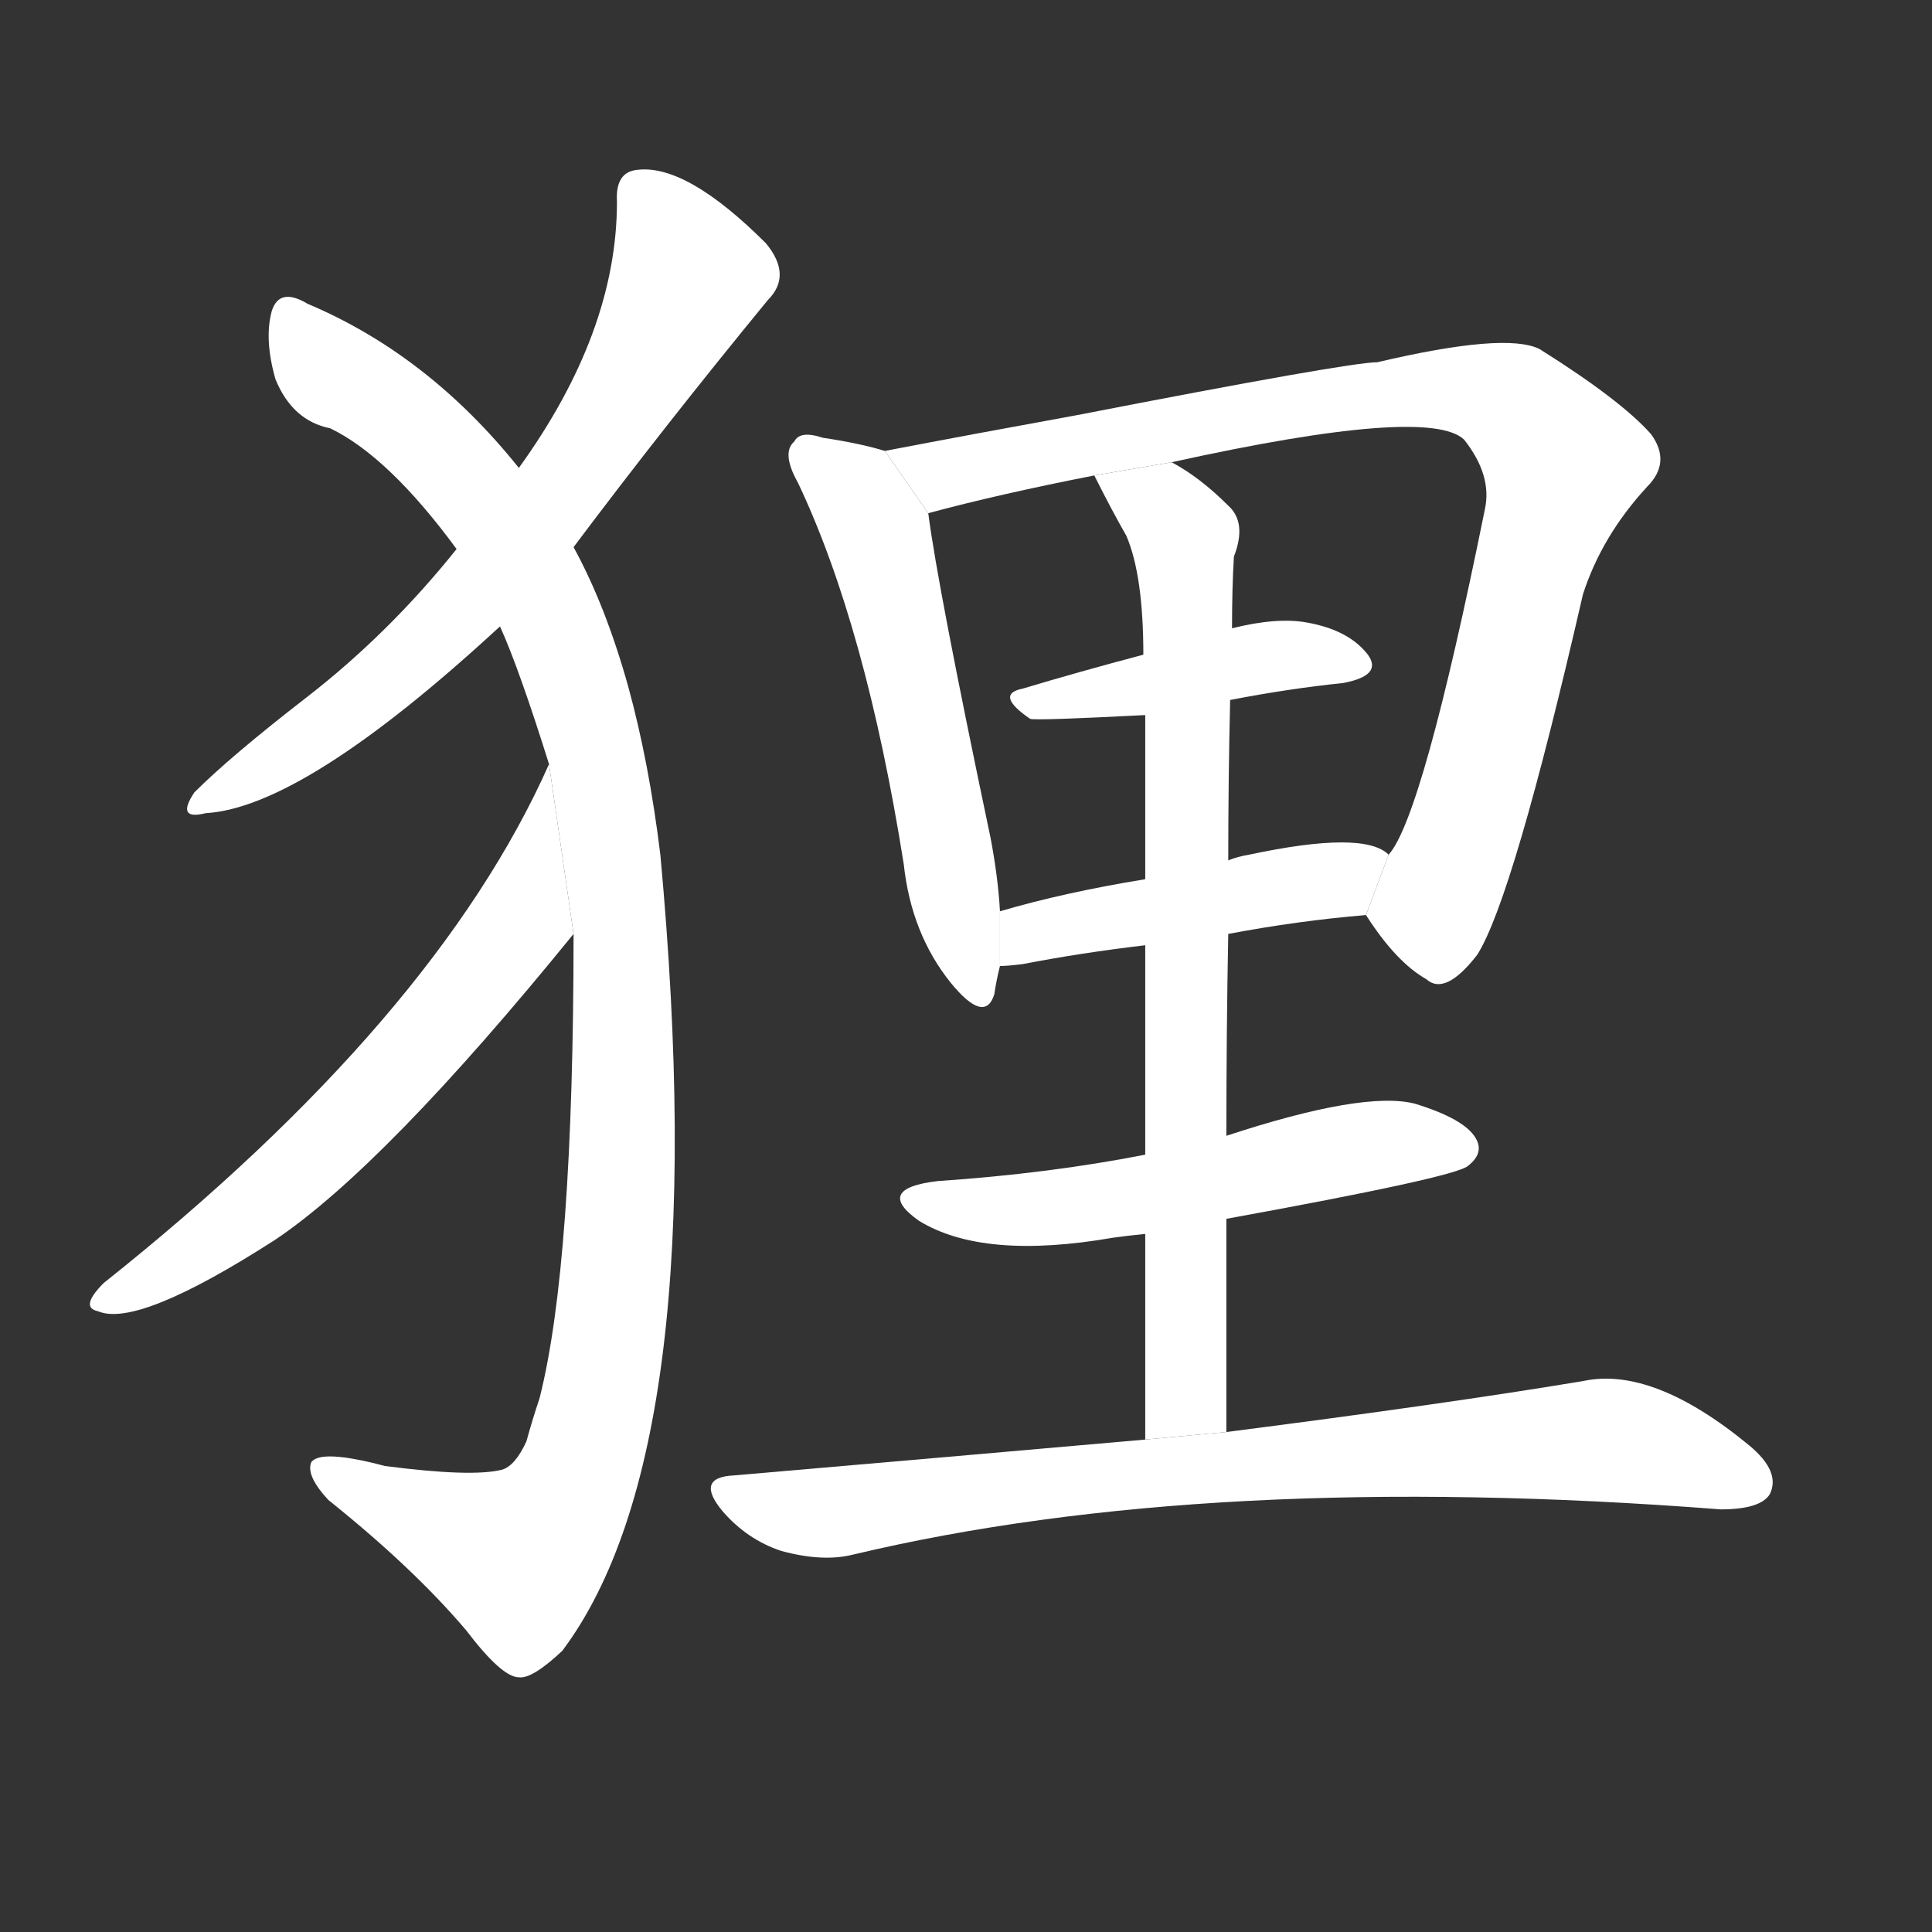 <!-- u72f8_li2_fox -->
<!-- 72F8 -->
<!--  -->
<!--  -->
<svg viewBox="0 0 1024 1024">
  <rect x="0" y="0" width="1024" height="1024" fill="#333333" stroke="none"/>
  <g transform="scale(1, -1) translate(0, -900)">
    <path fill="#FFFFFF" d="M 304 610 Q 352 674 407 741 Q 420 754 406 771 Q 364 813 338 810 Q 326 809 327 793 Q 327 724 275 652 L 242 609 Q 206 564 162 530 Q 122 499 103 480 Q 93 465 109 469 Q 161 472 265 568 L 304 610 Z"></path>
    <path fill="#FFFFFF" d="M 304 405 Q 304 230 286 159 Q 282 147 279 136 Q 273 123 266 121 Q 250 117 204 123 Q 170 132 165 125 Q 162 118 174 105 Q 219 69 247 36 Q 266 11 275 11 Q 282 10 298 25 Q 379 133 350 447 Q 344 496 333 536 Q 321 579 304 610 L 275 652 Q 227 712 163 739 Q 148 748 144 735 Q 140 720 146 699 Q 155 677 175 673 Q 206 658 242 609 L 265 568 Q 275 546 291 495 L 304 405 Z"></path>
    <path fill="#FFFFFF" d="M 291 495 Q 231 360 55 220 Q 42 207 52 205 Q 73 196 146 243 Q 204 282 304 405 L 291 495 Z"></path>
    <path fill="#FFFFFF" d="M 469 661 Q 456 665 436 668 Q 424 672 421 666 Q 414 660 423 644 Q 459 568 479 442 Q 483 405 504 379 Q 522 357 527 373 Q 528 380 530 388 L 530 417 Q 529 435 525 456 Q 497 589 492 628 L 469 661 Z"></path>
    <path fill="#FFFFFF" d="M 724 415 Q 740 390 756 381 Q 766 372 783 394 Q 802 424 839 585 Q 849 616 873 642 Q 886 655 875 670 Q 859 688 816 715 Q 798 724 730 708 Q 715 708 571 680 Q 516 670 469 661 L 492 628 Q 529 638 580 648 L 621 655 Q 757 685 776 667 Q 791 648 787 630 Q 754 467 736 447 L 724 415 Z"></path>
    <path fill="#FFFFFF" d="M 652 529 Q 683 535 712 538 Q 733 542 725 553 Q 715 566 693 570 Q 677 573 653 567 L 606 553 Q 572 544 542 535 Q 527 532 546 519 Q 549 518 607 521 L 652 529 Z"></path>
    <path fill="#FFFFFF" d="M 651 405 Q 688 412 724 415 L 736 447 Q 723 460 662 447 Q 656 446 651 444 L 607 434 Q 564 427 530 417 L 530 388 Q 534 388 542 389 Q 573 395 607 399 L 651 405 Z"></path>
    <path fill="#FFFFFF" d="M 650 141 Q 650 199 650 254 L 650 298 Q 650 353 651 405 L 651 444 Q 651 487 652 529 L 653 567 Q 653 589 654 605 Q 661 623 651 632 Q 636 647 621 655 L 580 648 Q 589 630 597 616 Q 606 595 606 553 L 607 521 Q 607 490 607 434 L 607 399 Q 607 351 607 288 L 607 246 Q 607 197 607 137 L 650 141 Z"></path>
    <path fill="#FFFFFF" d="M 650 254 Q 771 276 778 282 Q 787 289 782 297 Q 776 307 750 315 Q 723 322 650 298 L 607 288 Q 556 278 497 274 Q 463 270 487 253 Q 521 232 590 244 Q 597 245 607 246 L 650 254 Z"></path>
    <path fill="#FFFFFF" d="M 607 137 Q 505 128 389 118 Q 368 117 383 99 Q 396 84 414 78 Q 436 72 452 76 Q 641 121 912 100 Q 933 100 938 108 Q 944 120 927 134 Q 876 176 839 168 Q 767 156 650 141 L 607 137 Z"></path>
  </g>
</svg>
